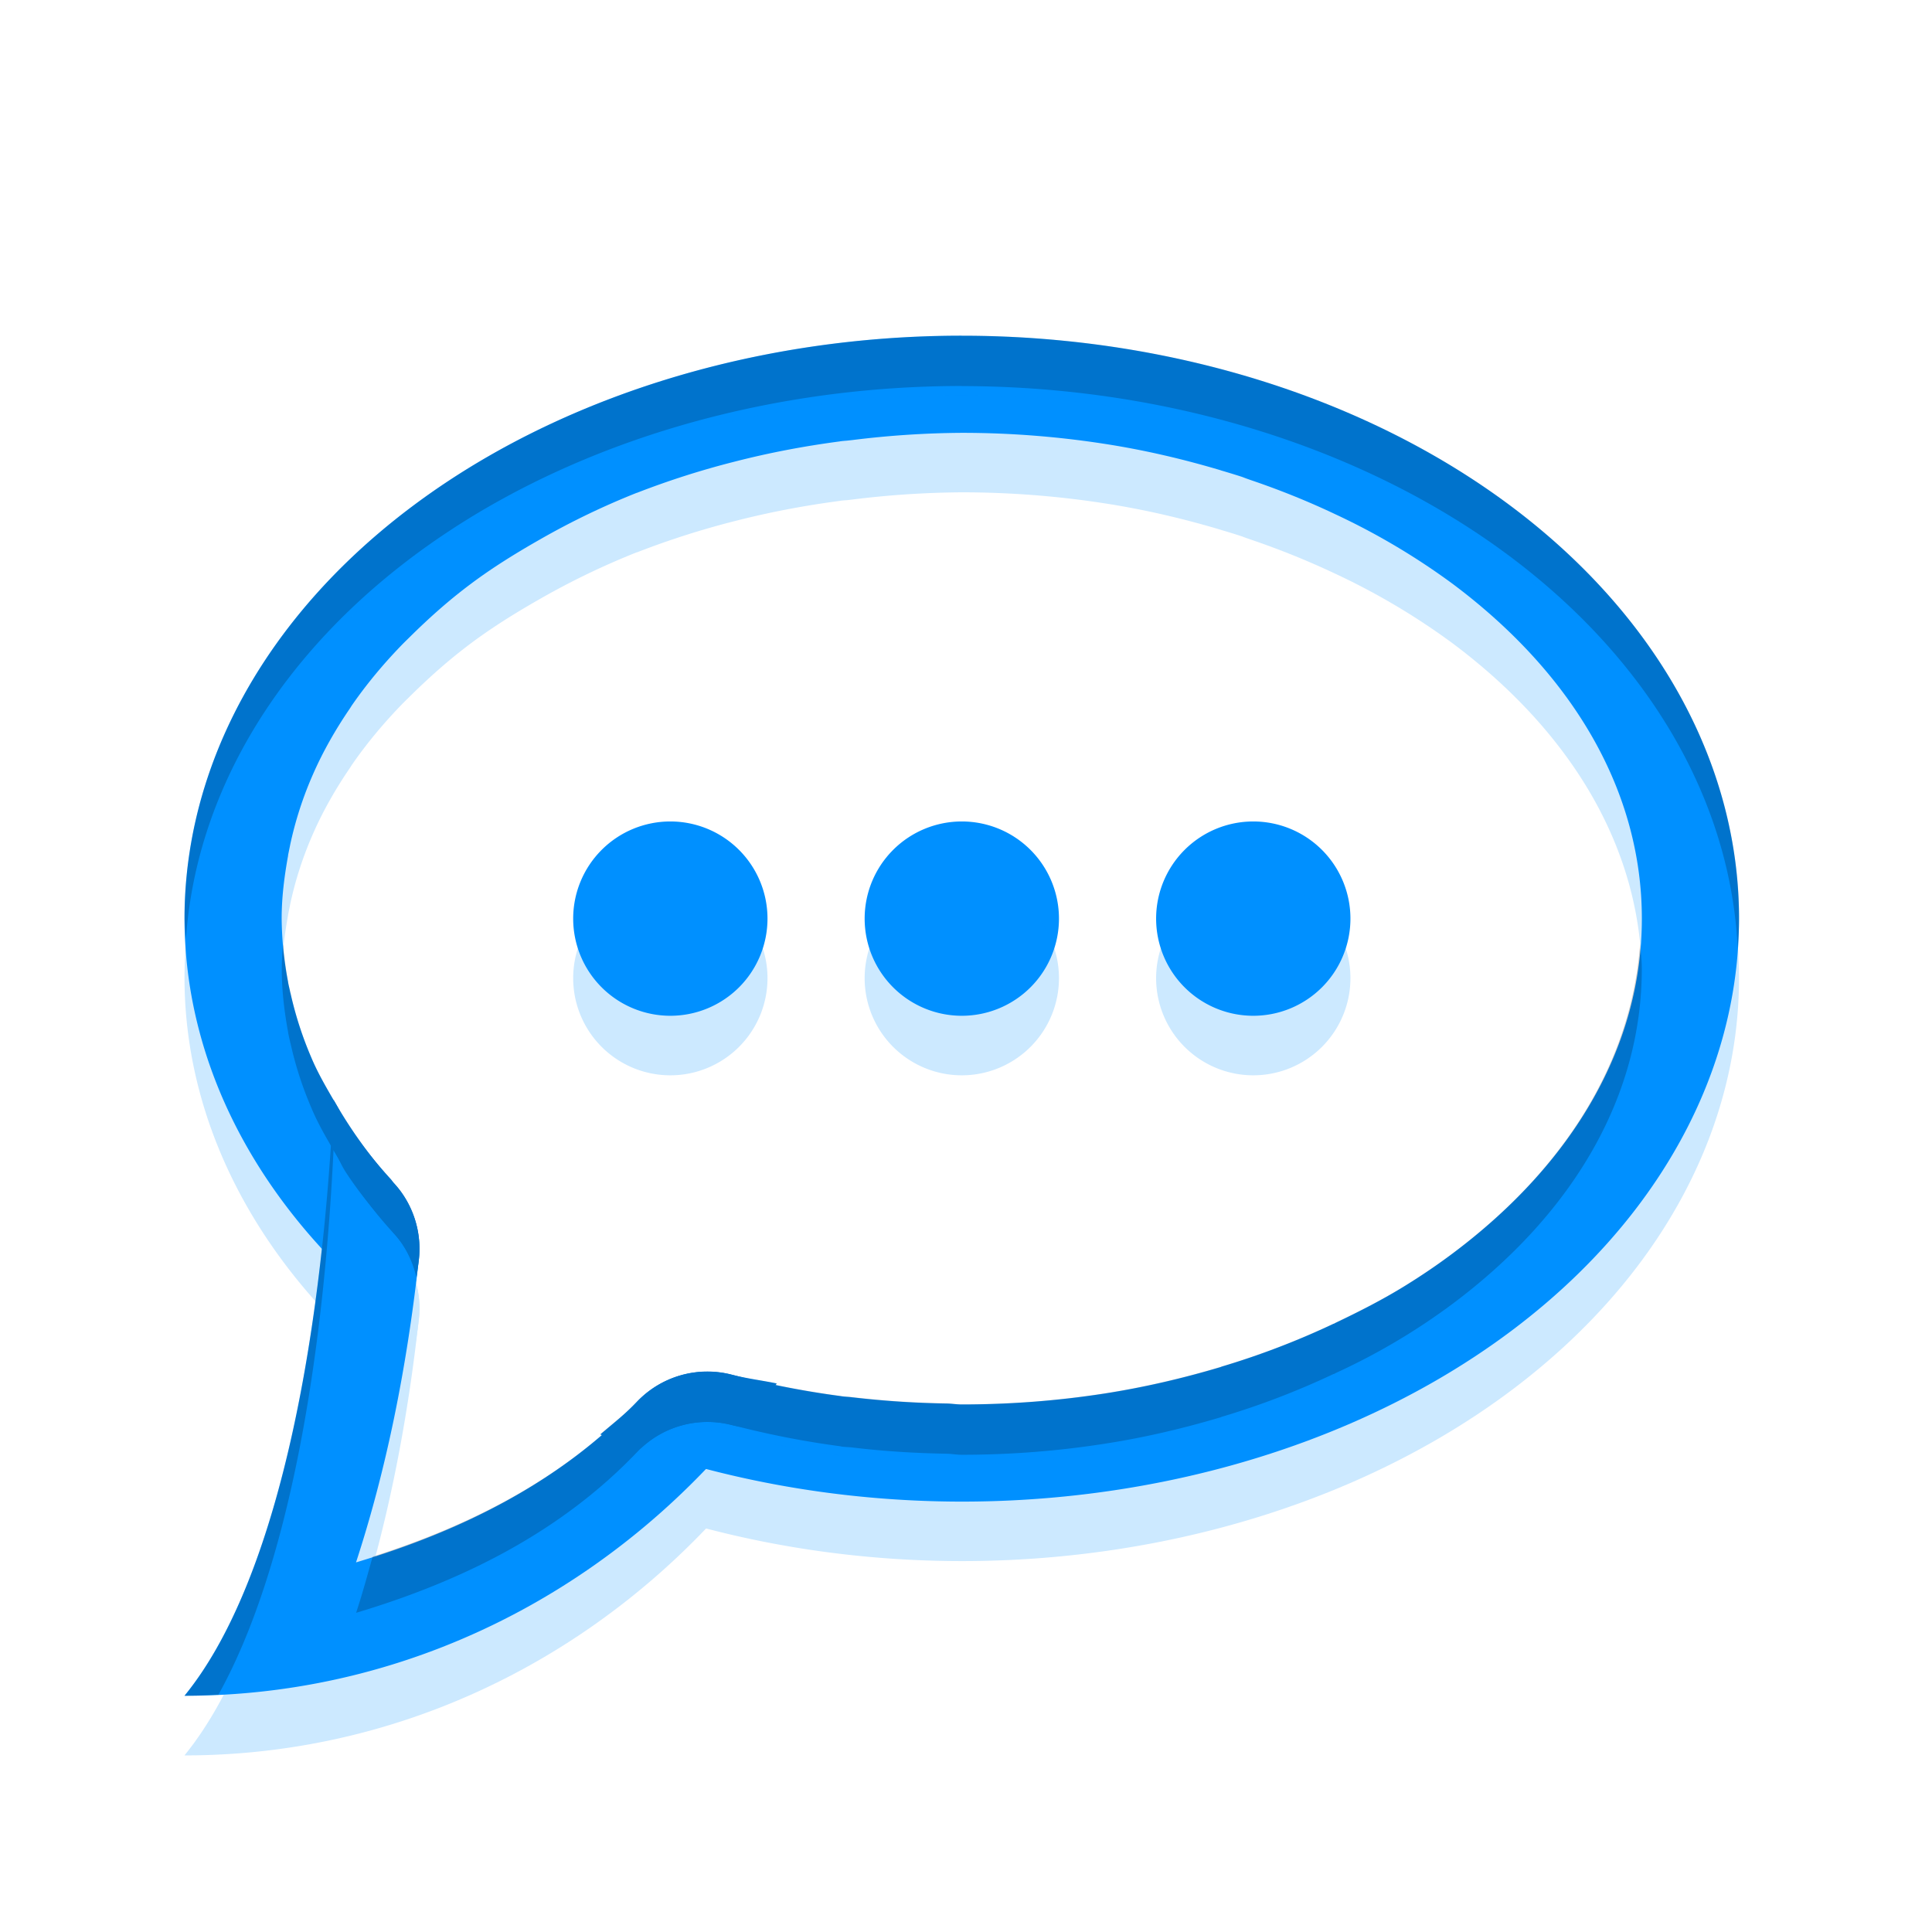 <svg width="256" height="256" version="1.1" viewBox="0 0 256 256" xmlns="http://www.w3.org/2000/svg"><title>deepin-calculator</title><defs><filter id="a" color-interpolation-filters="sRGB"><feFlood flood-color="#A9A69A" flood-opacity=".498" result="flood"/><feComposite in="flood" in2="SourceGraphic" operator="in" result="composite1"/><feGaussianBlur in="composite1" result="blur" stdDeviation=".5"/><feOffset dx="0" dy="1.5" result="offset"/><feComposite in="SourceGraphic" in2="offset" result="composite2"/></filter></defs><g transform="translate(17.829 9.284) scale(6.866)" filter="url(#a)"><g fill="#0090ff"><path d="M15.965 3.626A15 11.25 0 0 0 .964 14.876a15 11.25 0 0 0 4.318 7.884c.065-.437.154-.847.205-1.303a1.875 1.875 0 0 0-.363-1.333 1.875 1.875 0 0 0-.12-.143c-.023-.025-.037-.052-.06-.077a9.035 9.035 0 0 1-.864-1.099c-.076-.116-.128-.237-.197-.355-.17-.292-.342-.583-.469-.886a7.002 7.002 0 0 1-.403-1.242c-.003-.013-.008-.026-.01-.04v-.004c-.013-.057-.027-.114-.038-.172V16.1a6.755 6.755 0 0 1-.124-1.22v-.007c0-.41.052-.813.124-1.212v-.011l.037-.18v-.003c.1-.473.248-.933.447-1.384.19-.432.429-.853.707-1.26.019-.028.035-.057.055-.084.268-.385.575-.756.919-1.114.059-.062.121-.122.183-.183.358-.354.741-.699 1.172-1.021.416-.313.874-.597 1.351-.868a14.614 14.614 0 0 1 1.857-.894h.004l.01-.004a16.139 16.139 0 0 1 1.883-.6c.65-.167 1.323-.296 2.018-.388l.022-.004c.039-.005.078-.008.117-.011l.102-.011a17.93 17.93 0 0 1 2.117-.14c.94 0 1.858.074 2.74.21.783.12 1.533.297 2.255.512l.01.004c.136.04.271.081.404.124.056.022.114.043.172.063.554.188 1.084.402 1.59.64l.025.012a13.28 13.28 0 0 1 2.285 1.355c2.348 1.76 3.644 4.025 3.644 6.456s-1.296 4.695-3.644 6.456c-.293.22-.602.43-.926.63-.42.26-.874.492-1.34.714l-.02.011c-.008.005-.02.007-.028.011a15.293 15.293 0 0 1-2.154.824l-.007.004-.011.004c-.721.215-1.474.392-2.256.513-.881.136-1.795.208-2.735.208h-.004c-.1 0-.194-.016-.293-.018a18.052 18.052 0 0 1-1.824-.12c-.067-.009-.134-.01-.201-.02l-.019-.003a17.368 17.368 0 0 1-2.094-.41h-.004a1.875 1.875 0 0 0-1.831.52c-.222.232-.47.424-.71.63a15 11.25 0 0 0 6.976 1.296 15 11.25 0 0 0 15-11.25 15 11.25 0 0 0-15-11.25z" stroke-width="1.429"/><path d="M3.84 18.37C3.6 23.276 2.7 27.748.963 29.874c4.681 0 8.824-2.375 11.43-6.027-.287-.06-.583-.095-.864-.169a1.875 1.875 0 0 0-1.832.52c-1.477 1.549-3.381 2.492-5.423 3.102.573-1.753.974-3.695 1.212-5.845a1.875 1.875 0 0 0-.483-1.475 8.899 8.899 0 0 1-1.165-1.612z" stroke-width="1.429"/><path d="M17.84 14.876a1.875 1.875 0 0 1-1.875 1.875 1.875 1.875 0 0 1-1.875-1.875 1.875 1.875 0 0 1 1.875-1.875 1.875 1.875 0 0 1 1.875 1.875zM23.465 14.876a1.875 1.875 0 0 1-1.875 1.875 1.875 1.875 0 0 1-1.875-1.875 1.875 1.875 0 0 1 1.875-1.875 1.875 1.875 0 0 1 1.875 1.875zM12.215 14.876a1.875 1.875 0 0 1-1.875 1.875 1.875 1.875 0 0 1-1.875-1.875 1.875 1.875 0 0 1 1.875-1.875 1.875 1.875 0 0 1 1.875 1.875z"/></g><g fill="#0090ff" opacity=".2"><path d="M15.965 4.775A15 11.25 0 0 0 .964 16.025a15 11.25 0 0 0 4.318 7.884c.065-.437.154-.847.205-1.303a1.875 1.875 0 0 0-.363-1.333 1.875 1.875 0 0 0-.12-.143c-.023-.025-.037-.052-.06-.077a9.035 9.035 0 0 1-.864-1.099c-.076-.116-.128-.237-.197-.355-.17-.292-.342-.583-.469-.886a7.002 7.002 0 0 1-.403-1.242c-.003-.013-.008-.026-.01-.04v-.003c-.013-.058-.027-.115-.038-.173v-.007a6.755 6.755 0 0 1-.124-1.22v-.007c0-.41.052-.813.124-1.212v-.01l.037-.18v-.004c.1-.473.248-.933.447-1.384.19-.432.429-.853.707-1.26.019-.028.035-.056.055-.084.268-.385.575-.756.919-1.114.059-.061.121-.122.183-.183.358-.354.741-.698 1.172-1.021.416-.312.874-.597 1.351-.868a14.614 14.614 0 0 1 1.857-.894h.004l.01-.003a16.139 16.139 0 0 1 1.883-.601c.65-.167 1.323-.296 2.018-.388l.022-.004c.039-.005.078-.008.117-.01l.102-.012a17.93 17.93 0 0 1 2.117-.14c.94 0 1.858.074 2.74.21.783.12 1.533.297 2.255.512l.01.004c.136.04.271.081.404.125.056.022.114.042.172.062.554.188 1.084.403 1.59.64.007.005.017.008.025.012a13.28 13.28 0 0 1 2.285 1.355c2.348 1.76 3.644 4.025 3.644 6.456s-1.296 4.695-3.644 6.456c-.293.22-.602.43-.926.63-.42.26-.874.493-1.34.714l-.02.011c-.008.005-.02.007-.028.011a15.293 15.293 0 0 1-2.154.824l-.007.004-.011.004c-.721.215-1.474.392-2.256.513-.881.136-1.795.208-2.735.208h-.004c-.1 0-.194-.016-.293-.018a18.052 18.052 0 0 1-1.824-.12c-.067-.009-.134-.01-.201-.02l-.019-.003a17.368 17.368 0 0 1-2.094-.41h-.004a1.875 1.875 0 0 0-1.831.52c-.222.232-.47.424-.71.63a15 11.25 0 0 0 6.976 1.296 15 11.25 0 0 0 15-11.25 15 11.25 0 0 0-15-11.25z" stroke-width="1.429"/><path d="M3.84 19.518C3.6 24.426 2.7 28.898.963 31.025c4.681 0 8.824-2.376 11.43-6.028-.287-.06-.583-.095-.864-.169a1.875 1.875 0 0 0-1.832.52c-1.477 1.549-3.381 2.492-5.423 3.102.573-1.752.974-3.694 1.212-5.845a1.875 1.875 0 0 0-.483-1.475 8.899 8.899 0 0 1-1.165-1.612z" stroke-width="1.429"/><path d="M17.84 16.025a1.875 1.875 0 0 1-1.875 1.875 1.875 1.875 0 0 1-1.875-1.875 1.875 1.875 0 0 1 1.875-1.875 1.875 1.875 0 0 1 1.875 1.875zM23.465 16.025A1.875 1.875 0 0 1 21.59 17.9a1.875 1.875 0 0 1-1.875-1.875 1.875 1.875 0 0 1 1.875-1.875 1.875 1.875 0 0 1 1.875 1.875zM12.215 16.025A1.875 1.875 0 0 1 10.34 17.9a1.875 1.875 0 0 1-1.875-1.875 1.875 1.875 0 0 1 1.875-1.875 1.875 1.875 0 0 1 1.875 1.875z"/></g><g opacity=".2" stroke-width="1.875"><path d="M15.963 3.627A15 11.25 0 0 0 .965 14.877a15 11.25 0 0 0 .027.394A15 11.25 0 0 1 15.965 4.597l-.002.002a15 11.25 0 0 1 14.975 10.84 15 11.25 0 0 0 .028-.563 15 11.25 0 0 0-15-11.25zM29.055 15.36c-.161 2.245-1.419 4.327-3.61 5.97-.293.22-.603.431-.927.631-.42.26-.873.491-1.34.713-.007.003-.011.009-.018.012l-.029.011a15.297 15.297 0 0 1-2.154.823c-.003 0-.005.003-.008.004-.004 0-.006.002-.01.003-.72.215-1.473.393-2.256.514-.88.136-1.796.209-2.736.21h-.004c-.1 0-.193-.018-.293-.02a18.023 18.023 0 0 1-1.822-.121c-.067-.008-.136-.009-.203-.018-.006 0-.012-.003-.018-.004a17.354 17.354 0 0 1-2.094-.41h-.003a1.875 1.875 0 0 0-1.832.52c-.222.232-.471.424-.711.63a15 11.25 0 0 0 .783.272 1.875 1.875 0 0 1 1.76-.45h.004a17.35 17.35 0 0 0 2.093.41l.018.005c.067.009.136.01.203.017.602.073 1.21.11 1.822.121.1.002.193.02.293.02h.004c.94 0 1.855-.073 2.736-.21.783-.12 1.535-.298 2.256-.513l.01-.004c.003 0 .005-.003.008-.004a15.303 15.303 0 0 0 2.154-.824c.01-.004.02-.005.03-.01.006-.003.01-.008.017-.011a12.421 12.421 0 0 0 2.268-1.344c2.348-1.761 3.642-4.026 3.642-6.457 0-.164-.021-.324-.033-.486zm-26.189.002a5.44 5.44 0 0 0-.025.48v.008c0 .413.049.819.123 1.22v.006c.01.058.024.115.037.172v.004l.011.041c.094.42.226.832.403 1.242.127.304.298.593.469.885.07.118.12.24.197.356.248.38.545.744.865 1.1.022.024.036.05.059.075a1.875 1.875 0 0 1 .12.143 1.875 1.875 0 0 1 .313.666c.016-.103.037-.198.05-.305a1.875 1.875 0 0 0-.362-1.334 1.875 1.875 0 0 0-.121-.142c-.023-.025-.037-.052-.059-.077a9.053 9.053 0 0 1-.865-1.1c-.077-.115-.128-.235-.197-.353-.17-.292-.342-.583-.47-.886a7.007 7.007 0 0 1-.402-1.243l-.011-.039v-.004c-.013-.057-.026-.114-.037-.171v-.008a7.869 7.869 0 0 1-.098-.737z"/><path d="M3.84 18.369c-.238 4.908-1.14 9.38-2.875 11.506.22 0 .437-.011.654-.022 1.31-2.357 2.015-6.267 2.221-10.512.318.551.687 1.094 1.164 1.612.223.242.364.538.436.851.014-.117.033-.229.047-.348a1.876 1.876 0 0 0-.483-1.476 8.898 8.898 0 0 1-1.164-1.611zm7.191 5.25c-.497.006-.979.21-1.332.58-1.399 1.466-3.186 2.378-5.105 2.99-.101.367-.203.732-.318 1.084 2.041-.61 3.946-1.553 5.423-3.102a1.873 1.873 0 0 1 1.83-.52c.063.017.128.025.192.038.229-.277.464-.548.674-.842-.287-.06-.585-.094-.866-.168a1.873 1.873 0 0 0-.498-.06z"/></g></g></svg>